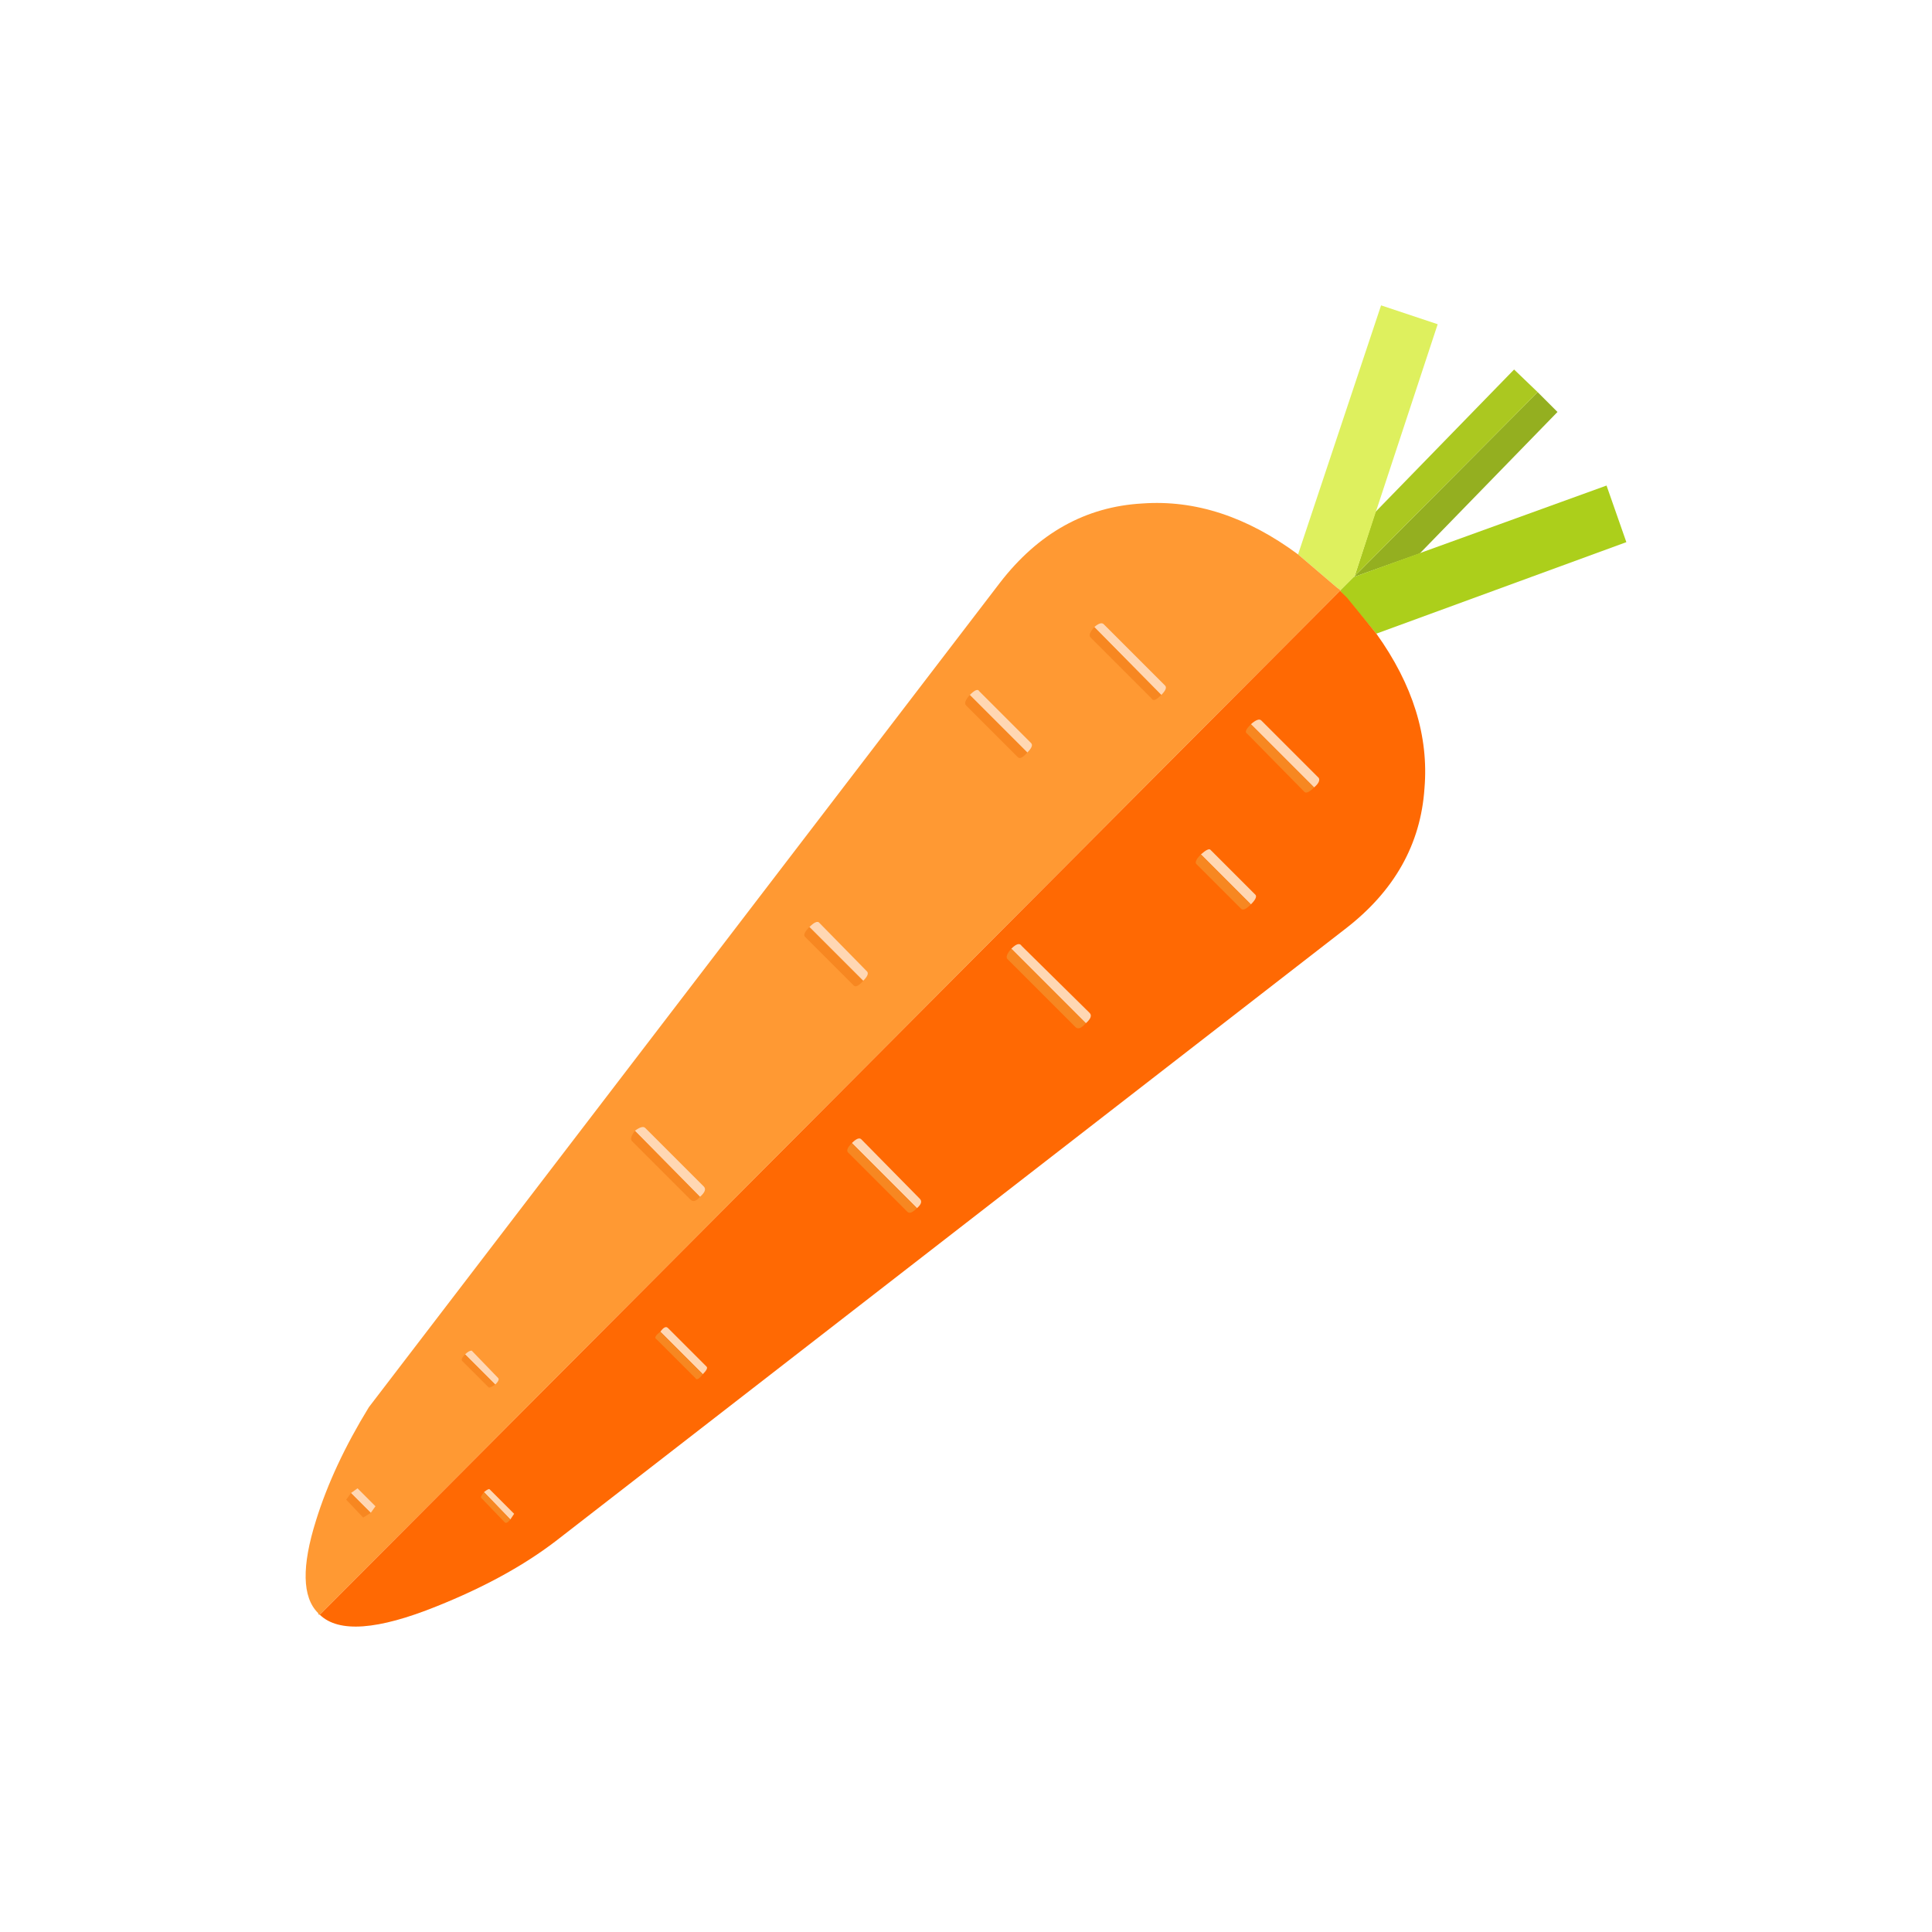 
<svg xmlns="http://www.w3.org/2000/svg" version="1.1" xmlns:xlink="http://www.w3.org/1999/xlink" preserveAspectRatio="none" x="0px" y="0px" width="1024px" height="1024px" viewBox="0 0 1024 1024">
<defs>
<g id="Layer0_0_MEMBER_0_MEMBER_0_FILL">
<path fill="#94AF20" stroke="none" d="
M 314.1 45.75
L 313.05 44.7 303.3 54.5 306.8 53.25 314.1 45.75 Z"/>
</g>

<g id="Layer0_0_MEMBER_1_MEMBER_0_FILL">
<path fill="#ABC820" stroke="none" d="
M 313.05 44.7
L 311.8 43.5 304.45 51.05 303.35 54.45 313.05 44.7 Z"/>
</g>

<g id="Layer0_0_MEMBER_2_MEMBER_0_FILL">
<path fill="#DEF05E" stroke="none" d="
M 307.75 41.1
L 304.75 40.1 300.35 53.3 302.4 55.05 302.6 55.2 303.35 54.45 307.75 41.1 Z"/>
</g>

<g id="Layer0_0_MEMBER_3_MEMBER_0_FILL">
<path fill="#ACCF1B" stroke="none" d="
M 317.75 52.65
L 316.7 49.65 303.3 54.5 302.6 55.2 302.6 55.25 304.5 57.5 317.75 52.65 Z"/>
</g>

<g id="Layer0_0_MEMBER_4_MEMBER_0_FILL">
<path fill="#FF9933" stroke="none" d="
M 302.6 55.2
L 302.4 55.05 300.35 53.3
Q 296.3 50.3 292.1 50.6 287.6 50.85 284.55 54.8
L 251.1 98.5
Q 249.2 101.6 248.3 104.5 247.15 108.15 248.4 109.4
L 248.45 109.5 248.5 109.5 302.6 55.2 Z"/>
</g>

<g id="Layer0_0_MEMBER_5_MEMBER_0_FILL">
<path fill="#FF6903" stroke="none" d="
M 307.05 65.7
Q 307.4 61.55 304.5 57.5
L 302.95 55.6 302.6 55.25 302.6 55.2 248.5 109.5
Q 250 110.95 254.7 109.05 258.45 107.55 261 105.6
L 302.85 73.15
Q 306.75 70.15 307.05 65.7 Z"/>
</g>

<g id="Layer0_0_MEMBER_6_MEMBER_0_MEMBER_0_FILL">
<path fill="#FFD7B3" stroke="none" d="
M 293.1 60.75
Q 293.45 60.4 293.3 60.25
L 290.05 57
Q 289.9 56.85 289.55 57.15
L 293.1 60.75 Z"/>
</g>

<g id="Layer0_0_MEMBER_6_MEMBER_1_MEMBER_0_MEMBER_0_FILL">
<path fill="#F78721" stroke="none" d="
M 292.6 60.95
Q 292.7 61.15 293.1 60.75
L 289.55 57.15
Q 289.2 57.55 289.35 57.7
L 292.6 60.95 Z"/>
</g>

<g id="Layer0_0_MEMBER_7_MEMBER_0_MEMBER_0_FILL">
<path fill="#FFD7B3" stroke="none" d="
M 283.45 60.55
Q 283.35 60.35 282.95 60.75
L 286 63.8
Q 286.35 63.45 286.2 63.3
L 283.45 60.55 Z"/>
</g>

<g id="Layer0_0_MEMBER_7_MEMBER_1_MEMBER_0_MEMBER_0_FILL">
<path fill="#F78721" stroke="none" d="
M 282.95 60.75
Q 282.6 61.15 282.75 61.3
L 285.5 64.05
Q 285.65 64.2 286 63.8
L 282.95 60.75 Z"/>
</g>

<g id="Layer0_0_MEMBER_8_MEMBER_0_MEMBER_0_FILL">
<path fill="#FFD7B3" stroke="none" d="
M 277.3 75.9
Q 277.65 75.55 277.5 75.4
L 274.95 72.8
Q 274.8 72.7 274.45 73.05
L 277.3 75.9 Z"/>
</g>

<g id="Layer0_0_MEMBER_8_MEMBER_1_MEMBER_0_MEMBER_0_FILL">
<path fill="#F78721" stroke="none" d="
M 276.8 76.15
Q 276.95 76.3 277.3 75.9
L 274.45 73.05
Q 274.1 73.4 274.2 73.55
L 276.8 76.15 Z"/>
</g>

<g id="Layer0_0_MEMBER_9_MEMBER_0_MEMBER_0_FILL">
<path fill="#FFD7B3" stroke="none" d="
M 289.1 78.15
Q 289.5 77.8 289.3 77.6
L 285.7 74.05
Q 285.55 73.8 285.15 74.2
L 289.1 78.15 Z"/>
</g>

<g id="Layer0_0_MEMBER_9_MEMBER_1_MEMBER_0_MEMBER_0_FILL">
<path fill="#F78721" stroke="none" d="
M 288.55 78.35
Q 288.75 78.55 289.1 78.15
L 285.15 74.2
Q 284.8 74.6 284.95 74.75
L 288.55 78.35 Z"/>
</g>

<g id="Layer0_0_MEMBER_10_MEMBER_0_MEMBER_0_FILL">
<path fill="#FFD7B3" stroke="none" d="
M 297.85 71.85
Q 298.2 71.5 298.1 71.35
L 295.7 68.95
Q 295.6 68.85 295.2 69.2
L 297.85 71.85 Z"/>
</g>

<g id="Layer0_0_MEMBER_10_MEMBER_1_MEMBER_0_MEMBER_0_FILL">
<path fill="#F78721" stroke="none" d="
M 297.35 72.1
Q 297.5 72.2 297.85 71.85
L 295.2 69.2
Q 294.85 69.55 294.95 69.7
L 297.35 72.1 Z"/>
</g>

<g id="Layer0_0_MEMBER_11_MEMBER_0_MEMBER_0_FILL">
<path fill="#FFD7B3" stroke="none" d="
M 301.2 65.65
Q 301.55 65.35 301.45 65.15
L 298.4 62.1
Q 298.25 61.95 297.85 62.3
L 301.2 65.65 Z"/>
</g>

<g id="Layer0_0_MEMBER_11_MEMBER_1_MEMBER_0_MEMBER_0_FILL">
<path fill="#F78721" stroke="none" d="
M 300.7 65.9
Q 300.85 66 301.2 65.65
L 297.85 62.3
Q 297.45 62.7 297.65 62.8
L 300.7 65.9 Z"/>
</g>

<g id="Layer0_0_MEMBER_12_MEMBER_0_MEMBER_0_FILL">
<path fill="#FFD7B3" stroke="none" d="
M 268.65 87.35
Q 269.05 87 268.85 86.8
L 265.75 83.7
Q 265.6 83.55 265.2 83.85
L 268.65 87.35 Z"/>
</g>

<g id="Layer0_0_MEMBER_12_MEMBER_1_MEMBER_0_MEMBER_0_FILL">
<path fill="#F78721" stroke="none" d="
M 268.15 87.5
Q 268.35 87.7 268.65 87.35
L 265.2 83.85
Q 264.9 84.25 265.05 84.4
L 268.15 87.5 Z"/>
</g>

<g id="Layer0_0_MEMBER_13_MEMBER_0_MEMBER_0_FILL">
<path fill="#FFD7B3" stroke="none" d="
M 280.15 87.95
Q 280.5 87.65 280.3 87.45
L 277.2 84.3
Q 277.05 84.15 276.7 84.5
L 280.15 87.95 Z"/>
</g>

<g id="Layer0_0_MEMBER_13_MEMBER_1_MEMBER_0_MEMBER_0_FILL">
<path fill="#F78721" stroke="none" d="
M 279.65 88.15
Q 279.8 88.3 280.15 87.95
L 276.7 84.5
Q 276.35 84.85 276.5 85
L 279.65 88.15 Z"/>
</g>

<g id="Layer0_0_MEMBER_14_MEMBER_0_MEMBER_0_FILL">
<path fill="#FFD7B3" stroke="none" d="
M 268.8 96.75
Q 269.1 96.45 269 96.35
L 266.95 94.3
Q 266.8 94.15 266.55 94.5
L 268.8 96.75 Z"/>
</g>

<g id="Layer0_0_MEMBER_14_MEMBER_1_MEMBER_0_MEMBER_0_FILL">
<path fill="#F78721" stroke="none" d="
M 268.4 96.95
Q 268.5 97.15 268.8 96.75
L 266.55 94.5
Q 266.15 94.8 266.35 94.9
L 268.4 96.95 Z"/>
</g>

<g id="Layer0_0_MEMBER_15_MEMBER_0_MEMBER_0_FILL">
<path fill="#FFD7B3" stroke="none" d="
M 257.8 97.3
Q 258.05 97.05 257.95 96.95
L 256.55 95.5
Q 256.4 95.5 256.2 95.7
L 257.8 97.3 Z"/>
</g>

<g id="Layer0_0_MEMBER_15_MEMBER_1_MEMBER_0_MEMBER_0_FILL">
<path fill="#F78721" stroke="none" d="
M 257.45 97.45
Q 257.5 97.5 257.8 97.3
L 256.2 95.7
Q 255.95 95.95 256.05 96.05
L 257.45 97.45 Z"/>
</g>

<g id="Layer0_0_MEMBER_16_MEMBER_0_MEMBER_0_FILL">
<path fill="#FFD7B3" stroke="none" d="
M 258.6 104.45
L 258.8 104.15 257.5 102.85
Q 257.45 102.8 257.2 103
L 258.6 104.45 Z"/>
</g>

<g id="Layer0_0_MEMBER_16_MEMBER_1_MEMBER_0_MEMBER_0_FILL">
<path fill="#F78721" stroke="none" d="
M 258.3 104.6
Q 258.4 104.7 258.6 104.45
L 257.2 103
Q 257 103.25 257.05 103.3
L 258.3 104.6 Z"/>
</g>

<g id="Layer0_0_MEMBER_17_MEMBER_0_MEMBER_0_FILL">
<path fill="#FFD7B3" stroke="none" d="
M 251.2 104.1
L 251.45 103.75 250.5 102.8 250.15 103.05 251.2 104.1 Z"/>
</g>

<g id="Layer0_0_MEMBER_17_MEMBER_1_MEMBER_0_MEMBER_0_FILL">
<path fill="#F78721" stroke="none" d="
M 250.8 104.35
L 251.2 104.1 250.15 103.05 249.9 103.4 250.8 104.35 Z"/>
</g>
</defs>

<g transform="matrix( 10, 0, 0, 10, -2315.5,-239.15) ">
<use xlink:href="#Layer0_0_MEMBER_0_MEMBER_0_FILL"/>
</g>

<g transform="matrix( 10, 0, 0, 10, -2315.5,-239.15) ">
<use xlink:href="#Layer0_0_MEMBER_1_MEMBER_0_FILL"/>
</g>

<g transform="matrix( 10, 0, 0, 10, -2315.5,-239.15) ">
<use xlink:href="#Layer0_0_MEMBER_2_MEMBER_0_FILL"/>
</g>

<g transform="matrix( 10, 0, 0, 10, -2315.5,-239.15) ">
<use xlink:href="#Layer0_0_MEMBER_3_MEMBER_0_FILL"/>
</g>

<g transform="matrix( 10, 0, 0, 10, -2315.5,-239.15) ">
<use xlink:href="#Layer0_0_MEMBER_4_MEMBER_0_FILL"/>
</g>

<g transform="matrix( 10, 0, 0, 10, -2315.5,-239.15) ">
<use xlink:href="#Layer0_0_MEMBER_5_MEMBER_0_FILL"/>
</g>

<g transform="matrix( 10, 0, 0, 10, -2315.5,-239.15) ">
<use xlink:href="#Layer0_0_MEMBER_6_MEMBER_0_MEMBER_0_FILL"/>
</g>

<g transform="matrix( 10, 0, 0, 10, -2315.5,-239.15) ">
<use xlink:href="#Layer0_0_MEMBER_6_MEMBER_1_MEMBER_0_MEMBER_0_FILL"/>
</g>

<g transform="matrix( 10, 0, 0, 10, -2315.5,-239.15) ">
<use xlink:href="#Layer0_0_MEMBER_7_MEMBER_0_MEMBER_0_FILL"/>
</g>

<g transform="matrix( 10, 0, 0, 10, -2315.5,-239.15) ">
<use xlink:href="#Layer0_0_MEMBER_7_MEMBER_1_MEMBER_0_MEMBER_0_FILL"/>
</g>

<g transform="matrix( 10, 0, 0, 10, -2315.5,-239.15) ">
<use xlink:href="#Layer0_0_MEMBER_8_MEMBER_0_MEMBER_0_FILL"/>
</g>

<g transform="matrix( 10, 0, 0, 10, -2315.5,-239.15) ">
<use xlink:href="#Layer0_0_MEMBER_8_MEMBER_1_MEMBER_0_MEMBER_0_FILL"/>
</g>

<g transform="matrix( 10, 0, 0, 10, -2315.5,-239.15) ">
<use xlink:href="#Layer0_0_MEMBER_9_MEMBER_0_MEMBER_0_FILL"/>
</g>

<g transform="matrix( 10, 0, 0, 10, -2315.5,-239.15) ">
<use xlink:href="#Layer0_0_MEMBER_9_MEMBER_1_MEMBER_0_MEMBER_0_FILL"/>
</g>

<g transform="matrix( 10, 0, 0, 10, -2315.5,-239.15) ">
<use xlink:href="#Layer0_0_MEMBER_10_MEMBER_0_MEMBER_0_FILL"/>
</g>

<g transform="matrix( 10, 0, 0, 10, -2315.5,-239.15) ">
<use xlink:href="#Layer0_0_MEMBER_10_MEMBER_1_MEMBER_0_MEMBER_0_FILL"/>
</g>

<g transform="matrix( 10, 0, 0, 10, -2315.5,-239.15) ">
<use xlink:href="#Layer0_0_MEMBER_11_MEMBER_0_MEMBER_0_FILL"/>
</g>

<g transform="matrix( 10, 0, 0, 10, -2315.5,-239.15) ">
<use xlink:href="#Layer0_0_MEMBER_11_MEMBER_1_MEMBER_0_MEMBER_0_FILL"/>
</g>

<g transform="matrix( 10, 0, 0, 10, -2315.5,-239.15) ">
<use xlink:href="#Layer0_0_MEMBER_12_MEMBER_0_MEMBER_0_FILL"/>
</g>

<g transform="matrix( 10, 0, 0, 10, -2315.5,-239.15) ">
<use xlink:href="#Layer0_0_MEMBER_12_MEMBER_1_MEMBER_0_MEMBER_0_FILL"/>
</g>

<g transform="matrix( 10, 0, 0, 10, -2315.5,-239.15) ">
<use xlink:href="#Layer0_0_MEMBER_13_MEMBER_0_MEMBER_0_FILL"/>
</g>

<g transform="matrix( 10, 0, 0, 10, -2315.5,-239.15) ">
<use xlink:href="#Layer0_0_MEMBER_13_MEMBER_1_MEMBER_0_MEMBER_0_FILL"/>
</g>

<g transform="matrix( 10, 0, 0, 10, -2315.5,-239.15) ">
<use xlink:href="#Layer0_0_MEMBER_14_MEMBER_0_MEMBER_0_FILL"/>
</g>

<g transform="matrix( 10, 0, 0, 10, -2315.5,-239.15) ">
<use xlink:href="#Layer0_0_MEMBER_14_MEMBER_1_MEMBER_0_MEMBER_0_FILL"/>
</g>

<g transform="matrix( 10, 0, 0, 10, -2315.5,-239.15) ">
<use xlink:href="#Layer0_0_MEMBER_15_MEMBER_0_MEMBER_0_FILL"/>
</g>

<g transform="matrix( 10, 0, 0, 10, -2315.5,-239.15) ">
<use xlink:href="#Layer0_0_MEMBER_15_MEMBER_1_MEMBER_0_MEMBER_0_FILL"/>
</g>

<g transform="matrix( 10, 0, 0, 10, -2315.5,-239.15) ">
<use xlink:href="#Layer0_0_MEMBER_16_MEMBER_0_MEMBER_0_FILL"/>
</g>

<g transform="matrix( 10, 0, 0, 10, -2315.5,-239.15) ">
<use xlink:href="#Layer0_0_MEMBER_16_MEMBER_1_MEMBER_0_MEMBER_0_FILL"/>
</g>

<g transform="matrix( 10, 0, 0, 10, -2315.5,-239.15) ">
<use xlink:href="#Layer0_0_MEMBER_17_MEMBER_0_MEMBER_0_FILL"/>
</g>

<g transform="matrix( 10, 0, 0, 10, -2315.5,-239.15) ">
<use xlink:href="#Layer0_0_MEMBER_17_MEMBER_1_MEMBER_0_MEMBER_0_FILL"/>
</g>
</svg>
